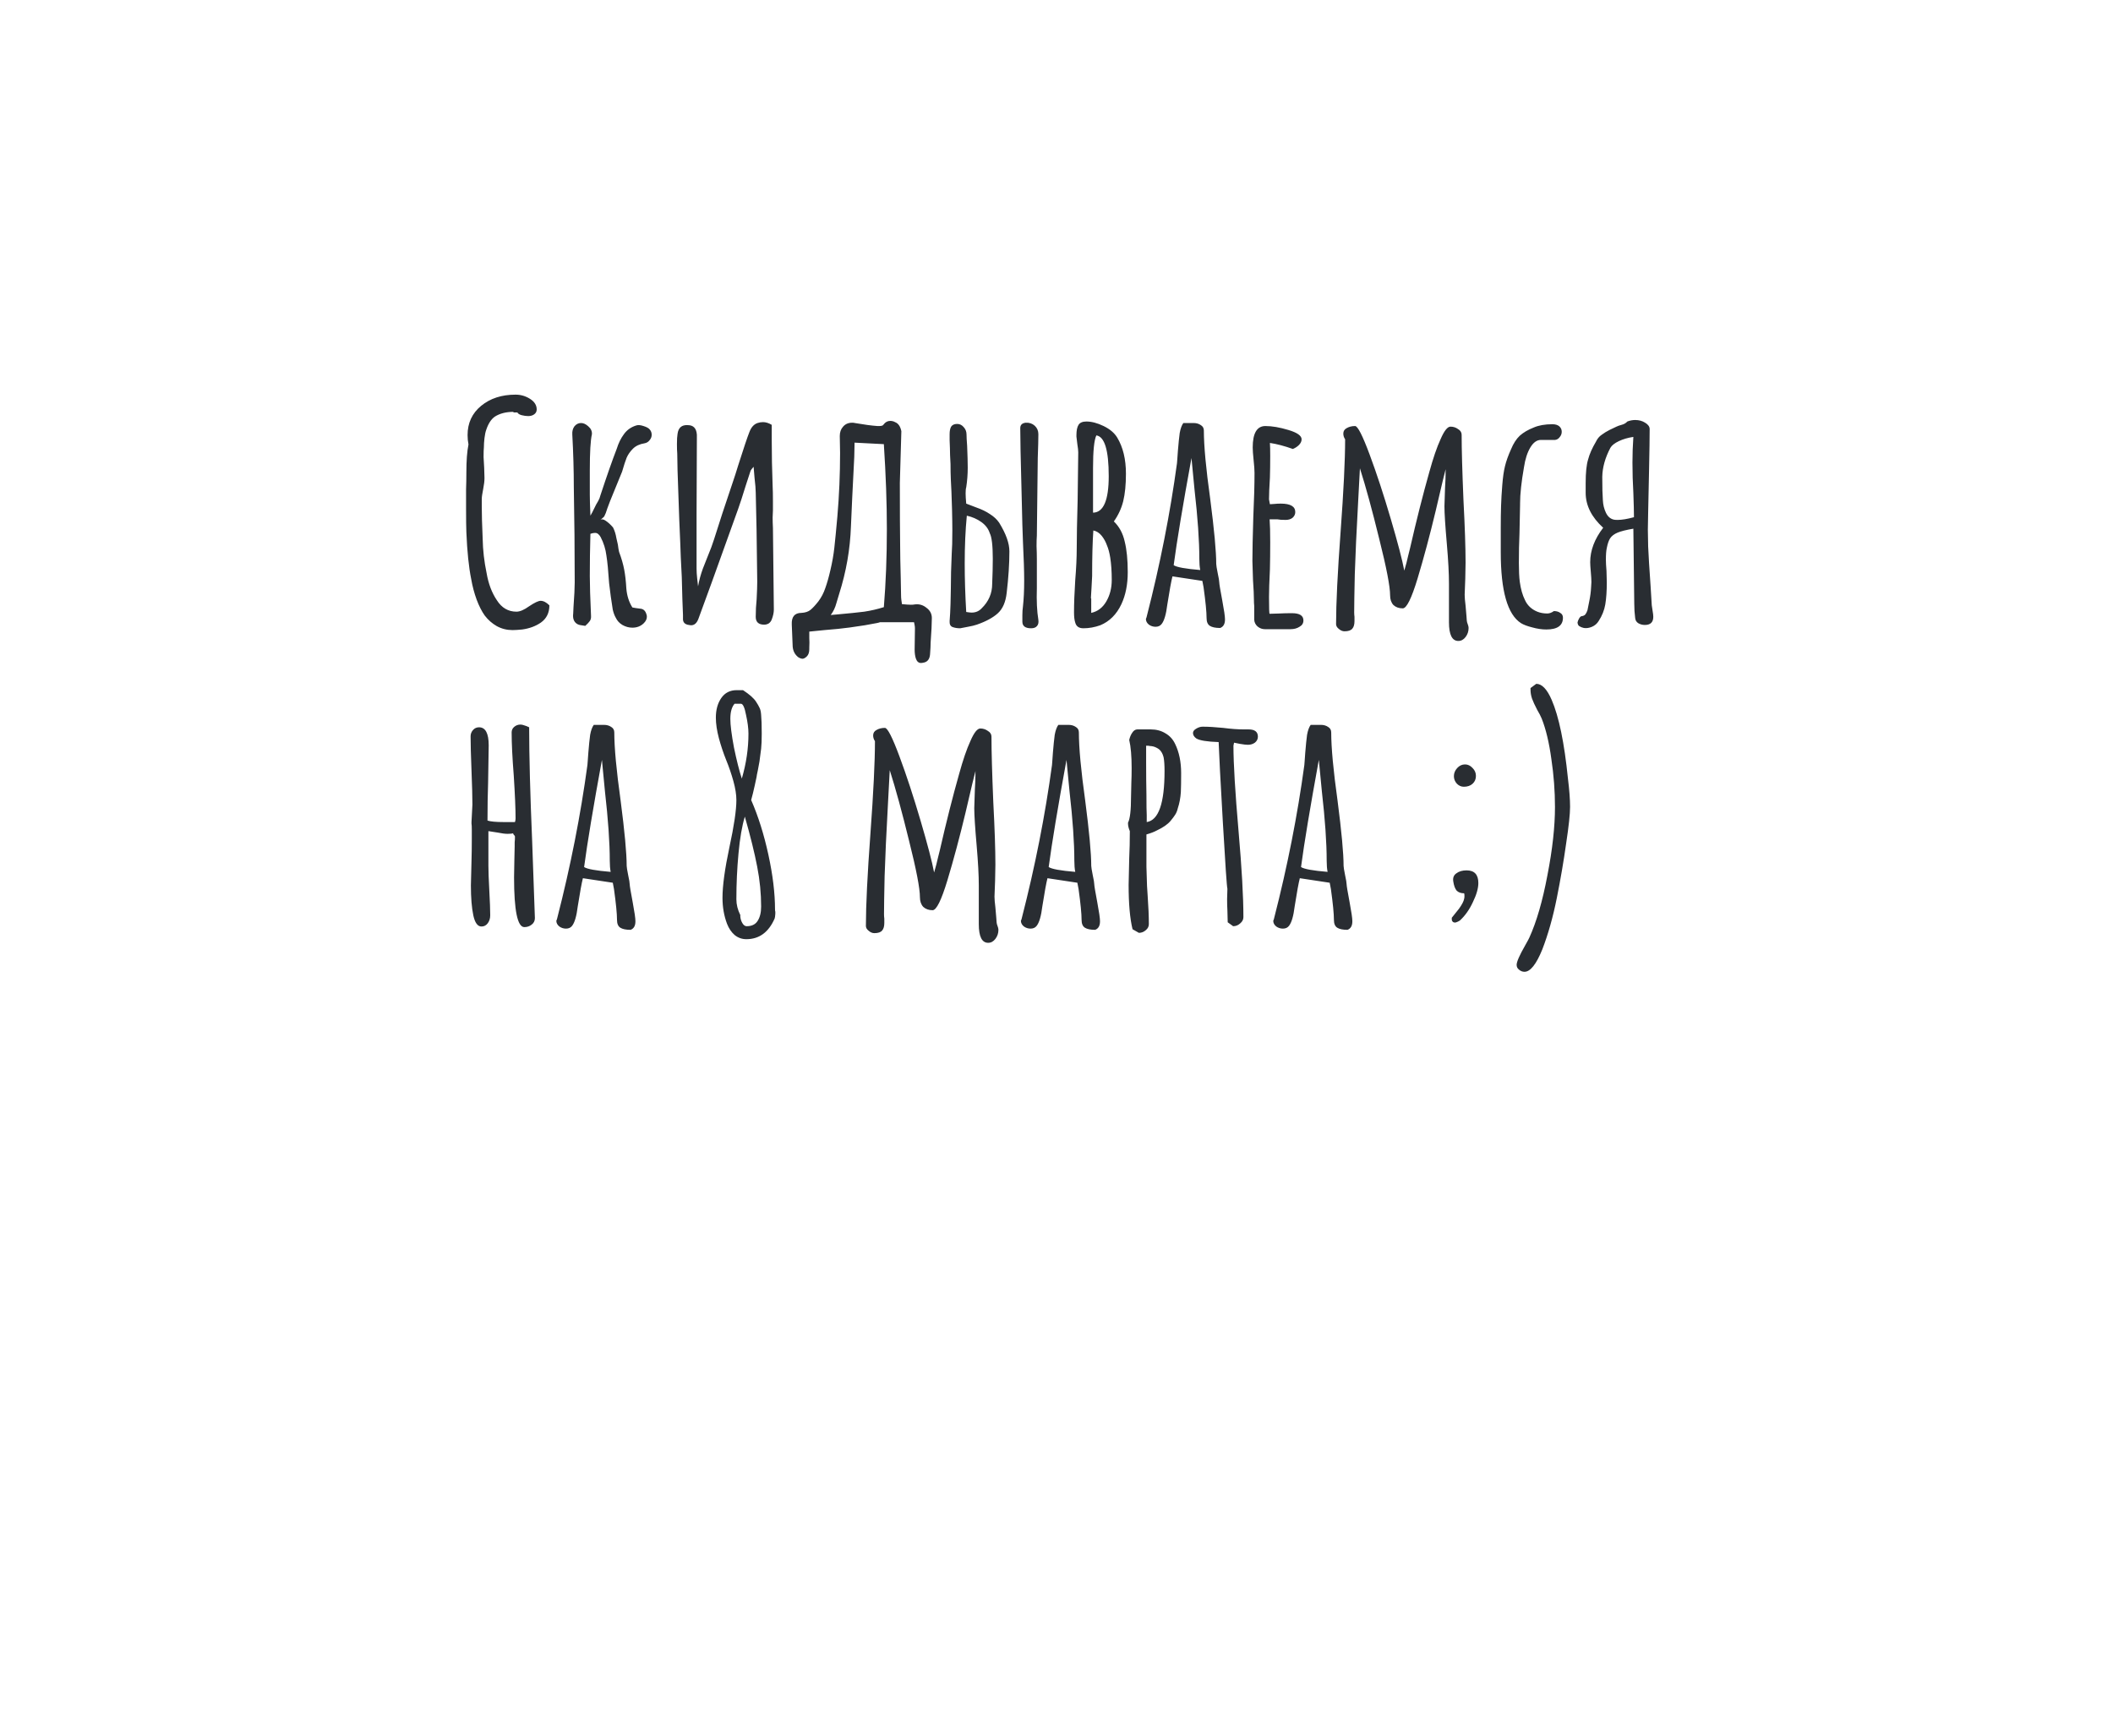 <svg width="196" height="161" viewBox="0 0 196 161" fill="none" xmlns="http://www.w3.org/2000/svg">
<g filter="url(#filter0_d_0_2685)">
<path d="M50.57 16.128L116.703 8.285C133.229 7.104 158.033 9.068 169.835 24.384C182.822 42.049 173.375 89.165 159.203 102.118C155.003 105.95 148.613 108.231 141.231 109.549C140.914 116.211 142.264 124.728 150.031 129C150.031 129 124.608 128.148 114.954 111.17C104.432 111.033 94.338 110.36 87.162 110.36C63.543 110.36 32.832 107.997 23.398 80.909C13.951 56.17 24.583 23.189 50.556 16.128H50.57Z" fill="white"/>
</g>
<path d="M47.544 58.448C47.021 58.448 46.536 58.327 46.088 58.084C45.659 57.841 45.285 57.515 44.968 57.104C44.688 56.712 44.436 56.217 44.212 55.62C43.988 55.004 43.82 54.369 43.708 53.716C43.484 52.615 43.335 51.168 43.26 49.376C43.241 48.947 43.232 48.209 43.232 47.164L43.232 45.4C43.251 44.896 43.26 44.373 43.26 43.832C43.26 42.731 43.325 41.863 43.456 41.228C43.4 40.948 43.372 40.659 43.372 40.36C43.372 39.24 43.792 38.335 44.632 37.644C45.472 36.953 46.536 36.608 47.824 36.608C48.309 36.608 48.757 36.739 49.168 37C49.579 37.261 49.784 37.588 49.784 37.98C49.784 38.167 49.709 38.316 49.56 38.428C49.411 38.54 49.224 38.596 49 38.596C48.813 38.596 48.608 38.568 48.384 38.512C48.179 38.456 48.048 38.372 47.992 38.26H47.628V38.204C46.937 38.204 46.359 38.353 45.892 38.652C45.556 38.895 45.295 39.296 45.108 39.856C45.033 40.061 44.977 40.323 44.94 40.64C44.903 40.957 44.884 41.247 44.884 41.508C44.865 41.657 44.856 41.956 44.856 42.404L44.912 43.384L44.94 44.336C44.94 44.616 44.903 44.943 44.828 45.316C44.735 45.783 44.688 46.109 44.688 46.296V46.968C44.688 47.696 44.716 48.695 44.772 49.964C44.791 51.028 44.912 52.092 45.136 53.156C45.304 54.145 45.621 54.985 46.088 55.676C46.536 56.385 47.143 56.74 47.908 56.74C48.225 56.74 48.617 56.572 49.084 56.236C49.588 55.9 49.943 55.732 50.148 55.732C50.409 55.732 50.68 55.872 50.96 56.152C50.96 56.843 50.699 57.375 50.176 57.748C49.691 58.084 49.112 58.299 48.44 58.392C48.067 58.429 47.768 58.448 47.544 58.448ZM54.29 58.056C54.215 58.037 54.094 58.019 53.926 58C53.758 57.981 53.618 57.935 53.506 57.86C53.226 57.673 53.114 57.356 53.17 56.908L53.198 56.292C53.272 55.284 53.31 54.528 53.31 54.024C53.31 51.093 53.282 48.144 53.226 45.176C53.226 43.645 53.179 42.021 53.086 40.304C53.067 40.005 53.132 39.753 53.282 39.548C53.45 39.343 53.655 39.24 53.898 39.24C54.122 39.24 54.346 39.343 54.57 39.548C54.812 39.753 54.924 39.996 54.906 40.276C54.775 40.836 54.71 41.956 54.71 43.636L54.71 45.876C54.71 46.287 54.728 46.94 54.766 47.836C54.822 47.761 54.999 47.416 55.298 46.8C55.335 46.725 55.4 46.613 55.494 46.464C55.587 46.296 55.652 46.128 55.69 45.96C56.306 44.093 56.81 42.656 57.202 41.648C57.37 41.107 57.594 40.649 57.874 40.276C58.154 39.884 58.536 39.613 59.022 39.464C59.19 39.408 59.414 39.427 59.694 39.52C59.992 39.613 60.188 39.725 60.282 39.856C60.394 39.987 60.45 40.145 60.45 40.332C60.45 40.519 60.384 40.687 60.254 40.836C60.142 40.985 59.992 41.079 59.806 41.116C59.339 41.191 58.975 41.359 58.714 41.62C58.452 41.881 58.256 42.161 58.126 42.46C58.014 42.74 57.874 43.169 57.706 43.748L56.586 46.492C56.53 46.623 56.446 46.847 56.334 47.164C56.24 47.481 56.147 47.724 56.054 47.892C56.016 47.948 55.96 48.004 55.886 48.06C55.811 48.116 55.746 48.172 55.69 48.228C55.82 48.135 55.988 48.163 56.194 48.312C56.418 48.461 56.642 48.667 56.866 48.928C57.015 49.227 57.118 49.553 57.174 49.908C57.248 50.263 57.295 50.468 57.314 50.524C57.351 50.823 57.388 51.047 57.426 51.196C57.65 51.793 57.808 52.344 57.902 52.848C57.995 53.333 58.06 53.912 58.098 54.584C58.154 55.256 58.34 55.844 58.658 56.348C58.751 56.367 58.854 56.385 58.966 56.404C59.096 56.423 59.236 56.441 59.386 56.46C59.684 56.479 59.88 56.665 59.974 57.02C59.992 57.057 60.002 57.123 60.002 57.216C60.002 57.421 59.908 57.617 59.722 57.804C59.442 58.084 59.087 58.224 58.658 58.224C58.34 58.224 58.032 58.14 57.734 57.972C57.454 57.804 57.248 57.58 57.118 57.3C57.006 57.113 56.912 56.861 56.838 56.544C56.707 55.741 56.595 54.929 56.502 54.108C56.427 52.969 56.343 52.111 56.25 51.532C56.175 50.935 55.998 50.365 55.718 49.824C55.643 49.693 55.568 49.6 55.494 49.544C55.419 49.469 55.316 49.432 55.186 49.432C55.074 49.432 54.934 49.46 54.766 49.516C54.728 50.86 54.71 52.167 54.71 53.436C54.71 54.239 54.747 55.461 54.822 57.104C54.84 57.309 54.803 57.477 54.71 57.608C54.635 57.72 54.495 57.869 54.29 58.056ZM63.745 57.944C63.502 57.869 63.371 57.711 63.353 57.468V57.048C63.315 56.264 63.278 55.088 63.241 53.52C63.166 52.157 63.119 51.112 63.101 50.384C63.045 49.245 62.979 47.537 62.905 45.26C62.886 44.868 62.867 44.327 62.849 43.636C62.83 42.945 62.821 42.423 62.821 42.068C62.802 41.863 62.793 41.573 62.793 41.2C62.793 40.771 62.811 40.453 62.849 40.248C62.923 39.669 63.241 39.399 63.801 39.436C64.323 39.436 64.603 39.735 64.641 40.332V40.668L64.613 47.724V51.056L64.613 52.736C64.613 52.997 64.631 53.305 64.669 53.66C64.706 53.996 64.734 54.239 64.753 54.388C64.846 53.847 64.995 53.296 65.201 52.736C65.425 52.157 65.565 51.803 65.621 51.672C65.901 51 66.106 50.449 66.237 50.02C66.685 48.583 67.263 46.819 67.973 44.728C68.122 44.299 68.29 43.776 68.477 43.16C68.981 41.573 69.326 40.547 69.513 40.08C69.681 39.632 69.933 39.352 70.269 39.24C70.437 39.184 70.605 39.156 70.773 39.156C71.034 39.156 71.305 39.24 71.585 39.408V40.752C71.585 42.152 71.613 43.599 71.669 45.092C71.687 45.409 71.697 45.885 71.697 46.52L71.697 47.332C71.697 47.5 71.687 47.724 71.669 48.004C71.669 48.284 71.678 48.611 71.697 48.984L71.781 56.544C71.781 56.824 71.715 57.132 71.585 57.468C71.529 57.617 71.435 57.739 71.305 57.832C71.174 57.907 71.034 57.944 70.885 57.944C70.362 57.944 70.101 57.701 70.101 57.216C70.101 56.656 70.129 56.115 70.185 55.592C70.222 54.883 70.241 54.341 70.241 53.968C70.203 50.272 70.157 47.509 70.101 45.68C70.101 45.4 70.063 44.943 69.989 44.308L69.905 43.3C69.737 43.487 69.643 43.608 69.625 43.664L69.177 45.036C68.878 46.007 68.645 46.725 68.477 47.192L66.041 53.968L64.781 57.412C64.631 57.804 64.407 58 64.109 58C64.053 58 63.931 57.981 63.745 57.944ZM85.765 61.444C85.616 61.481 85.504 61.5 85.429 61.5C85.205 61.5 85.047 61.36 84.953 61.08C84.879 60.856 84.841 60.576 84.841 60.24L84.869 58.308C84.869 58.196 84.86 58.093 84.841 58C84.823 57.907 84.804 57.813 84.785 57.72L81.565 57.72C81.752 57.72 81.304 57.813 80.221 58C79.157 58.168 78.327 58.28 77.729 58.336L76.469 58.448L75.069 58.588C75.069 58.756 75.069 58.961 75.069 59.204C75.088 59.447 75.088 59.736 75.069 60.072V60.212C75.069 60.511 74.995 60.735 74.845 60.884C74.696 61.033 74.556 61.108 74.425 61.108C74.351 61.108 74.239 61.071 74.089 60.996C73.753 60.753 73.567 60.417 73.529 59.988L73.445 57.944C73.408 57.216 73.707 56.852 74.341 56.852C74.696 56.833 74.976 56.74 75.181 56.572C75.387 56.404 75.629 56.143 75.909 55.788C76.189 55.415 76.404 55.004 76.553 54.556C76.721 54.089 76.88 53.529 77.029 52.876C77.197 52.167 77.319 51.476 77.393 50.804C77.468 50.132 77.561 49.171 77.673 47.92C77.841 45.96 77.925 43.991 77.925 42.012L77.897 40.444C77.897 40.089 78 39.8 78.205 39.576C78.411 39.333 78.691 39.212 79.045 39.212C79.157 39.212 79.241 39.221 79.297 39.24C80.156 39.389 80.856 39.483 81.397 39.52H81.537C81.78 39.52 81.92 39.473 81.957 39.38C82.125 39.156 82.331 39.044 82.573 39.044C82.741 39.044 82.891 39.081 83.021 39.156C83.32 39.268 83.516 39.548 83.609 39.996L83.469 44.784C83.469 47.379 83.479 49.32 83.497 50.608C83.497 51.28 83.516 52.307 83.553 53.688L83.581 55.228C83.581 55.377 83.591 55.517 83.609 55.648C83.628 55.779 83.647 55.909 83.665 56.04C84.039 56.077 84.319 56.096 84.505 56.096C84.655 56.096 84.767 56.087 84.841 56.068C85.252 56.012 85.616 56.115 85.933 56.376C86.269 56.619 86.437 56.936 86.437 57.328C86.437 57.832 86.4 58.588 86.325 59.596C86.325 59.857 86.307 60.231 86.269 60.716C86.232 61.108 86.064 61.351 85.765 61.444ZM77.701 56.992C78.747 56.899 79.568 56.815 80.165 56.74C80.781 56.647 81.388 56.507 81.985 56.32C82.172 54.061 82.265 51.644 82.265 49.068C82.265 46.679 82.172 44.056 81.985 41.2C81.5 41.181 80.595 41.135 79.269 41.06L79.241 42.376C79.092 45.251 78.989 47.397 78.933 48.816C78.859 50.944 78.495 53.035 77.841 55.088C77.804 55.2 77.72 55.48 77.589 55.928C77.477 56.357 77.3 56.731 77.057 57.048L77.701 56.992ZM95.646 58.28C95.104 58.28 94.834 58.075 94.834 57.664C94.834 57.571 94.834 57.375 94.834 57.076C94.834 56.777 94.852 56.497 94.89 56.236C94.964 55.564 95.002 54.771 95.002 53.856C95.002 52.979 94.964 51.793 94.89 50.3C94.852 49.46 94.815 48.163 94.778 46.408L94.694 42.992L94.666 41.816L94.638 39.716C94.638 39.417 94.806 39.249 95.142 39.212C95.478 39.193 95.758 39.287 95.982 39.492C96.206 39.697 96.318 39.959 96.318 40.276C96.318 40.743 96.299 41.48 96.262 42.488L96.178 49.684C96.159 49.927 96.15 50.253 96.15 50.664C96.168 51.075 96.178 51.476 96.178 51.868V53.548L96.178 54.556C96.14 55.732 96.187 56.712 96.318 57.496C96.355 57.757 96.308 57.953 96.178 58.084C96.066 58.215 95.888 58.28 95.646 58.28ZM89.066 58.28C88.804 58.28 88.571 58.243 88.366 58.168C88.16 58.093 88.067 57.907 88.086 57.608C88.123 57.179 88.151 56.647 88.17 56.012C88.188 55.377 88.198 54.939 88.198 54.696C88.198 53.632 88.226 52.512 88.282 51.336C88.319 50.888 88.338 50.179 88.338 49.208C88.338 48.667 88.328 48.023 88.31 47.276C88.291 46.529 88.272 45.969 88.254 45.596C88.235 45.279 88.216 44.905 88.198 44.476C88.179 44.047 88.17 43.571 88.17 43.048C88.132 42.413 88.114 41.919 88.114 41.564L88.086 40.836C88.086 40.743 88.086 40.556 88.086 40.276C88.086 39.977 88.132 39.744 88.226 39.576C88.338 39.408 88.524 39.324 88.786 39.324C89.028 39.324 89.234 39.427 89.402 39.632C89.57 39.819 89.654 40.043 89.654 40.304C89.654 40.509 89.672 40.855 89.71 41.34C89.747 42.199 89.766 42.88 89.766 43.384C89.766 44 89.719 44.607 89.626 45.204C89.588 45.316 89.57 45.503 89.57 45.764C89.57 45.988 89.588 46.305 89.626 46.716C89.775 46.772 90.092 46.893 90.578 47.08C91.063 47.248 91.483 47.453 91.838 47.696C92.192 47.92 92.472 48.181 92.678 48.48C93.312 49.507 93.63 50.393 93.63 51.14C93.63 52.297 93.546 53.585 93.378 55.004C93.284 55.844 93.014 56.469 92.566 56.88C92.118 57.291 91.464 57.645 90.606 57.944C90.382 58.019 90.111 58.084 89.794 58.14C89.476 58.196 89.234 58.243 89.066 58.28ZM89.626 56.768C89.85 56.805 90.018 56.824 90.13 56.824C90.503 56.824 90.811 56.693 91.054 56.432C91.707 55.797 92.034 55.041 92.034 54.164C92.071 53.305 92.09 52.531 92.09 51.84C92.09 50.608 91.996 49.815 91.81 49.46C91.679 49.049 91.418 48.704 91.026 48.424C90.634 48.144 90.186 47.948 89.682 47.836C89.551 49.161 89.486 50.645 89.486 52.288C89.486 53.688 89.532 55.181 89.626 56.768ZM100.493 58.28C100.082 58.28 99.83 58.103 99.737 57.748C99.662 57.524 99.625 57.207 99.625 56.796C99.625 55.993 99.662 55.004 99.737 53.828C99.83 52.708 99.877 51.709 99.877 50.832C99.877 49.843 99.905 48.359 99.961 46.38L100.017 41.956C100.017 41.788 99.989 41.536 99.933 41.2L99.849 40.5V40.36C99.849 39.931 99.914 39.613 100.045 39.408C100.175 39.203 100.418 39.1 100.773 39.1C101.258 39.1 101.79 39.24 102.369 39.52C102.947 39.8 103.367 40.155 103.629 40.584C104.17 41.48 104.441 42.6 104.441 43.944C104.441 44.952 104.357 45.801 104.189 46.492C104.021 47.164 103.731 47.789 103.321 48.368C103.825 48.853 104.161 49.479 104.329 50.244C104.515 50.991 104.609 51.933 104.609 53.072C104.609 54.211 104.413 55.2 104.021 56.04C103.573 56.992 102.919 57.645 102.061 58C101.538 58.187 101.015 58.28 100.493 58.28ZM101.389 47.556C102.359 47.537 102.845 46.408 102.845 44.168C102.845 41.76 102.462 40.5 101.697 40.388C101.491 40.817 101.389 41.825 101.389 43.412L101.389 47.556ZM101.221 56.852C101.818 56.721 102.285 56.367 102.621 55.788C102.957 55.209 103.125 54.547 103.125 53.8C103.125 53.016 103.078 52.325 102.985 51.728C102.91 51.261 102.807 50.879 102.677 50.58C102.565 50.263 102.406 49.973 102.201 49.712C101.977 49.432 101.715 49.264 101.417 49.208C101.342 50.272 101.305 51.681 101.305 53.436C101.305 53.548 101.286 53.903 101.249 54.5L101.193 55.452C101.193 55.489 101.202 55.517 101.221 55.536V55.592V56.852ZM113.181 58.252C112.752 58.252 112.434 58.187 112.229 58.056C112.024 57.925 111.921 57.683 111.921 57.328C111.921 56.768 111.828 55.816 111.641 54.472L111.529 53.884L108.757 53.464C108.645 53.893 108.486 54.761 108.281 56.068C108.169 56.983 107.992 57.589 107.749 57.888C107.618 58.056 107.432 58.14 107.189 58.14C106.965 58.14 106.76 58.075 106.573 57.944C106.386 57.795 106.293 57.617 106.293 57.412L106.349 57.272L106.377 57.16C107.609 52.363 108.542 47.631 109.177 42.964C109.177 42.889 109.186 42.768 109.205 42.6C109.224 42.413 109.242 42.152 109.261 41.816C109.317 41.125 109.373 40.575 109.429 40.164C109.504 39.753 109.616 39.445 109.765 39.24H110.717C110.978 39.24 111.202 39.305 111.389 39.436C111.576 39.548 111.669 39.716 111.669 39.94C111.669 41.359 111.865 43.468 112.257 46.268C112.63 49.143 112.817 51.159 112.817 52.316C112.817 52.428 112.864 52.717 112.957 53.184C113.05 53.613 113.097 53.893 113.097 54.024C113.097 54.155 113.19 54.715 113.377 55.704C113.545 56.6 113.629 57.179 113.629 57.44V57.468C113.629 57.879 113.48 58.14 113.181 58.252ZM111.333 52.876C111.277 52.596 111.249 52.251 111.249 51.84C111.249 50.16 111.1 48.013 110.801 45.4L110.521 42.488C109.718 46.875 109.168 50.188 108.869 52.428C109.149 52.615 109.97 52.764 111.333 52.876ZM117.32 58.364C117.078 58.364 116.854 58.28 116.648 58.112C116.462 57.944 116.359 57.739 116.34 57.496V56.768V56.208C116.322 56.04 116.312 55.844 116.312 55.62C116.312 55.228 116.284 54.631 116.228 53.828L116.172 52.036C116.172 51.121 116.2 49.759 116.256 47.948C116.331 46.324 116.368 44.961 116.368 43.86C116.368 43.599 116.34 43.207 116.284 42.684C116.228 42.143 116.2 41.751 116.2 41.508C116.2 40.183 116.592 39.52 117.376 39.52C117.992 39.52 118.702 39.641 119.504 39.884C120.326 40.127 120.736 40.416 120.736 40.752C120.736 40.939 120.652 41.116 120.484 41.284C120.335 41.433 120.148 41.555 119.924 41.648C119.14 41.368 118.431 41.181 117.796 41.088C117.815 41.368 117.824 41.769 117.824 42.292C117.824 43.039 117.815 43.711 117.796 44.308C117.74 45.204 117.712 45.876 117.712 46.324L117.796 46.772L118.244 46.744C118.394 46.725 118.58 46.716 118.804 46.716C119.7 46.716 120.148 46.977 120.148 47.5C120.148 47.705 120.064 47.883 119.896 48.032C119.728 48.163 119.514 48.228 119.252 48.228C118.916 48.228 118.655 48.209 118.468 48.172H117.768C117.806 48.657 117.824 49.367 117.824 50.3C117.824 51.233 117.815 52.073 117.796 52.82C117.74 53.959 117.712 54.808 117.712 55.368C117.712 56.413 117.731 56.936 117.768 56.936L118.692 56.908C119.01 56.889 119.392 56.88 119.84 56.88C120.55 56.88 120.904 57.104 120.904 57.552C120.904 57.813 120.783 58.009 120.54 58.14C120.316 58.289 120.036 58.364 119.7 58.364L117.32 58.364ZM135.273 59.456C134.695 59.456 134.405 58.877 134.405 57.72V55.928V54.136C134.405 53.203 134.34 51.98 134.209 50.468C134.06 48.769 133.985 47.603 133.985 46.968L134.041 45.232C134.079 44.728 134.097 44.159 134.097 43.524C134.023 43.767 133.715 45.055 133.173 47.388C132.632 49.647 132.072 51.737 131.493 53.66C130.933 55.508 130.476 56.432 130.121 56.432C129.767 56.432 129.477 56.329 129.253 56.124C129.048 55.9 128.945 55.601 128.945 55.228C128.945 54.407 128.609 52.661 127.937 49.992C127.284 47.323 126.687 45.139 126.145 43.44L125.977 46.604C125.828 49.273 125.725 51.495 125.669 53.268C125.632 54.985 125.613 56.161 125.613 56.796C125.613 56.945 125.623 57.085 125.641 57.216V57.608C125.641 57.925 125.576 58.159 125.445 58.308C125.315 58.476 125.072 58.56 124.717 58.56C124.531 58.56 124.353 58.485 124.185 58.336C124.017 58.205 123.933 58.056 123.933 57.888C123.933 55.984 124.073 53.128 124.353 49.32C124.633 45.512 124.773 42.656 124.773 40.752C124.661 40.584 124.605 40.407 124.605 40.22C124.605 39.996 124.708 39.828 124.913 39.716C125.137 39.585 125.399 39.52 125.697 39.52C125.94 39.52 126.388 40.397 127.041 42.152C127.695 43.907 128.348 45.895 129.001 48.116C129.655 50.337 130.075 51.943 130.261 52.932C130.411 52.428 130.532 51.961 130.625 51.532L130.793 50.86C131.391 48.247 131.988 45.885 132.585 43.776C132.94 42.488 133.285 41.48 133.621 40.752C133.957 39.968 134.265 39.576 134.545 39.576C134.807 39.576 135.04 39.651 135.245 39.8C135.469 39.931 135.581 40.108 135.581 40.332C135.581 41.676 135.637 43.692 135.749 46.38C135.88 48.881 135.945 50.823 135.945 52.204L135.917 53.688L135.861 55.172C135.861 55.396 135.889 55.732 135.945 56.18L136.029 57.16C136.048 57.328 136.057 57.459 136.057 57.552C136.076 57.645 136.085 57.701 136.085 57.72C136.179 57.963 136.225 58.14 136.225 58.252C136.225 58.569 136.132 58.849 135.945 59.092C135.759 59.335 135.535 59.456 135.273 59.456ZM143.437 58.392C143.026 58.392 142.587 58.327 142.121 58.196C141.673 58.084 141.327 57.953 141.085 57.804C139.834 57.001 139.209 54.808 139.209 51.224V50.468V49.6V48.928C139.209 48.181 139.218 47.519 139.237 46.94C139.255 46.343 139.293 45.699 139.349 45.008C139.405 44.28 139.489 43.692 139.601 43.244C139.713 42.777 139.899 42.255 140.161 41.676C140.385 41.135 140.655 40.715 140.973 40.416C141.309 40.117 141.738 39.865 142.261 39.66C142.727 39.455 143.306 39.352 143.997 39.352C144.277 39.352 144.491 39.417 144.641 39.548C144.79 39.679 144.865 39.847 144.865 40.052C144.865 40.239 144.799 40.407 144.669 40.556C144.557 40.705 144.417 40.789 144.249 40.808H142.933C142.559 40.808 142.233 41.041 141.953 41.508C141.673 41.975 141.477 42.581 141.365 43.328C141.122 44.709 141.001 45.829 141.001 46.688V46.828L140.945 49.516C140.907 50.319 140.889 51.224 140.889 52.232C140.889 52.941 140.917 53.52 140.973 53.968C141.066 54.64 141.225 55.2 141.449 55.648C141.673 56.152 142.055 56.516 142.597 56.74C142.877 56.852 143.185 56.908 143.521 56.908C143.726 56.908 143.931 56.833 144.137 56.684C144.379 56.684 144.575 56.74 144.725 56.852C144.893 56.945 144.977 57.095 144.977 57.3C144.977 58.028 144.463 58.392 143.437 58.392ZM146.917 58.252C146.749 58.215 146.609 58.159 146.497 58.084C146.404 58.028 146.348 57.916 146.329 57.748C146.348 57.636 146.394 57.515 146.469 57.384C146.544 57.253 146.618 57.179 146.693 57.16C146.861 57.141 146.982 57.085 147.057 56.992C147.132 56.899 147.197 56.768 147.253 56.6C147.272 56.488 147.328 56.208 147.421 55.76C147.514 55.312 147.57 54.883 147.589 54.472L147.617 53.996C147.617 53.772 147.598 53.455 147.561 53.044C147.524 52.633 147.505 52.335 147.505 52.148C147.505 51.065 147.906 50.001 148.709 48.956C147.626 47.967 147.085 46.884 147.085 45.708V44.812C147.085 43.841 147.16 43.113 147.309 42.628C147.44 42.124 147.682 41.573 148.037 40.976C148.168 40.696 148.345 40.481 148.569 40.332C148.793 40.164 149.036 40.015 149.297 39.884C149.577 39.753 149.792 39.651 149.941 39.576C150.053 39.52 150.212 39.464 150.417 39.408C150.641 39.352 150.818 39.249 150.949 39.1C151.192 39.007 151.434 38.96 151.677 38.96C152.032 38.96 152.34 39.044 152.601 39.212C152.881 39.38 153.021 39.576 153.021 39.8C153.021 40.603 153.002 41.863 152.965 43.58L152.881 47.556L152.853 49.124L152.881 50.692C152.918 51.551 152.993 52.764 153.105 54.332L153.217 56.152C153.236 56.32 153.264 56.507 153.301 56.712C153.338 56.917 153.357 57.085 153.357 57.216C153.357 57.72 153.096 57.972 152.573 57.972C152.349 57.972 152.144 57.916 151.957 57.804C151.789 57.692 151.696 57.533 151.677 57.328C151.621 56.899 151.593 56.46 151.593 56.012L151.509 49.04C150.856 49.152 150.37 49.273 150.053 49.404C149.736 49.535 149.502 49.712 149.353 49.936C149.222 50.141 149.12 50.44 149.045 50.832C148.989 51.075 148.961 51.439 148.961 51.924C148.961 52.167 148.98 52.512 149.017 52.96L149.045 54.024C149.045 54.827 148.998 55.508 148.905 56.068C148.812 56.609 148.606 57.123 148.289 57.608C148.14 57.851 147.934 58.028 147.673 58.14C147.412 58.252 147.16 58.289 146.917 58.252ZM149.689 48.2C149.764 48.219 149.885 48.228 150.053 48.228C150.445 48.228 150.949 48.144 151.565 47.976C151.565 47.491 151.546 46.744 151.509 45.736C151.453 44.784 151.425 43.841 151.425 42.908C151.425 42.124 151.453 41.331 151.509 40.528C151.005 40.603 150.557 40.733 150.165 40.92C149.773 41.107 149.512 41.312 149.381 41.536C148.896 42.451 148.644 43.347 148.625 44.224C148.625 45.213 148.644 45.941 148.681 46.408C148.7 46.819 148.793 47.201 148.961 47.556C149.129 47.911 149.372 48.125 149.689 48.2ZM48.636 86C48.001 86 47.684 84.46 47.684 81.38L47.712 79.784L47.74 78.496V78.412V78.132C47.759 77.983 47.768 77.805 47.768 77.6C47.768 77.563 47.74 77.516 47.684 77.46C47.628 77.404 47.6 77.357 47.6 77.32V77.292C47.507 77.329 47.339 77.348 47.096 77.348C46.853 77.348 46.555 77.311 46.2 77.236C46.088 77.217 45.789 77.171 45.304 77.096L45.304 80.316C45.304 80.801 45.332 81.567 45.388 82.612C45.444 83.639 45.472 84.404 45.472 84.908C45.472 85.188 45.397 85.431 45.248 85.636C45.099 85.841 44.903 85.944 44.66 85.944C44.305 85.944 44.053 85.599 43.904 84.908C43.755 84.199 43.68 83.275 43.68 82.136L43.736 79.868C43.755 79.233 43.764 78.561 43.764 77.852V77.376L43.764 76.984C43.764 76.685 43.755 76.489 43.736 76.396V76.256L43.82 74.632C43.82 73.923 43.792 72.868 43.736 71.468C43.68 70.068 43.652 69.013 43.652 68.304C43.652 68.08 43.727 67.884 43.876 67.716C44.025 67.548 44.212 67.464 44.436 67.464C45.033 67.464 45.332 68.024 45.332 69.144L45.276 72.616C45.239 73.661 45.22 74.828 45.22 76.116C45.5 76.209 46.004 76.256 46.732 76.256L47.768 76.256C47.805 76.144 47.824 76.032 47.824 75.92C47.824 75.024 47.768 73.699 47.656 71.944C47.525 70.301 47.46 68.967 47.46 67.94C47.46 67.735 47.535 67.567 47.684 67.436C47.852 67.287 48.048 67.212 48.272 67.212C48.403 67.212 48.589 67.259 48.832 67.352L49.084 67.464C49.084 70.115 49.177 73.652 49.364 78.076L49.616 85.16C49.616 85.421 49.513 85.627 49.308 85.776C49.121 85.925 48.897 86 48.636 86ZM58.493 86.252C58.064 86.252 57.747 86.187 57.541 86.056C57.336 85.925 57.233 85.683 57.233 85.328C57.233 84.768 57.14 83.816 56.953 82.472L56.842 81.884L54.069 81.464C53.958 81.893 53.799 82.761 53.593 84.068C53.481 84.983 53.304 85.589 53.062 85.888C52.931 86.056 52.744 86.14 52.502 86.14C52.278 86.14 52.072 86.075 51.886 85.944C51.699 85.795 51.605 85.617 51.605 85.412L51.661 85.272L51.69 85.16C52.922 80.363 53.855 75.631 54.489 70.964C54.489 70.889 54.499 70.768 54.517 70.6C54.536 70.413 54.555 70.152 54.574 69.816C54.63 69.125 54.685 68.575 54.742 68.164C54.816 67.753 54.928 67.445 55.078 67.24L56.029 67.24C56.291 67.24 56.515 67.305 56.702 67.436C56.888 67.548 56.981 67.716 56.981 67.94C56.981 69.359 57.178 71.468 57.569 74.268C57.943 77.143 58.13 79.159 58.13 80.316C58.13 80.428 58.176 80.717 58.27 81.184C58.363 81.613 58.41 81.893 58.41 82.024C58.41 82.155 58.503 82.715 58.69 83.704C58.858 84.6 58.941 85.179 58.941 85.44V85.468C58.941 85.879 58.792 86.14 58.493 86.252ZM56.645 80.876C56.59 80.596 56.562 80.251 56.562 79.84C56.562 78.16 56.412 76.013 56.114 73.4L55.834 70.488C55.031 74.875 54.48 78.188 54.181 80.428C54.462 80.615 55.283 80.764 56.645 80.876ZM69.23 87.12C68.819 87.12 68.455 86.989 68.138 86.728C67.839 86.467 67.606 86.121 67.438 85.692C67.158 84.945 67.018 84.143 67.018 83.284C67.018 82.164 67.233 80.596 67.662 78.58C68.091 76.601 68.306 75.145 68.306 74.212C68.306 73.708 68.213 73.12 68.026 72.448C67.839 71.776 67.615 71.123 67.354 70.488C67.093 69.835 66.869 69.163 66.682 68.472C66.495 67.763 66.402 67.128 66.402 66.568C66.402 65.84 66.57 65.233 66.906 64.748C67.242 64.263 67.718 64.02 68.334 64.02H68.922C69.519 64.412 69.921 64.767 70.126 65.084C70.275 65.308 70.387 65.504 70.462 65.672C70.537 65.821 70.583 66.036 70.602 66.316C70.639 66.689 70.658 67.268 70.658 68.052C70.658 68.649 70.639 69.116 70.602 69.452L70.518 70.096C70.499 70.357 70.425 70.815 70.294 71.468C70.219 71.804 70.182 72 70.182 72.056C70.163 72.149 70.107 72.411 70.014 72.84L69.846 73.568L69.678 74.212C70.331 75.705 70.863 77.395 71.274 79.28C71.685 81.165 71.89 82.864 71.89 84.376C71.89 84.451 71.899 84.516 71.918 84.572V84.768L71.89 85.048L71.862 85.16V85.188C71.302 86.476 70.425 87.12 69.23 87.12ZM68.81 72.224C69.221 70.824 69.426 69.433 69.426 68.052C69.426 67.567 69.351 66.988 69.202 66.316C69.071 65.625 68.913 65.28 68.726 65.28H68.138C67.877 65.579 67.746 66.045 67.746 66.68C67.746 67.259 67.858 68.145 68.082 69.34C68.325 70.516 68.567 71.477 68.81 72.224ZM69.258 85.916C69.725 85.916 70.061 85.757 70.266 85.44C70.49 85.104 70.602 84.656 70.602 84.096C70.602 82.883 70.481 81.651 70.238 80.4C69.995 79.131 69.613 77.581 69.09 75.752C68.829 76.611 68.633 77.749 68.502 79.168C68.371 80.568 68.306 81.977 68.306 83.396V83.424C68.306 83.909 68.427 84.395 68.67 84.88V85.02C68.689 85.244 68.754 85.449 68.866 85.636C68.978 85.823 69.109 85.916 69.258 85.916ZM91.66 87.456C91.081 87.456 90.792 86.877 90.792 85.72V83.928V82.136C90.792 81.203 90.727 79.98 90.596 78.468C90.447 76.769 90.372 75.603 90.372 74.968L90.428 73.232C90.465 72.728 90.484 72.159 90.484 71.524C90.409 71.767 90.101 73.055 89.56 75.388C89.019 77.647 88.459 79.737 87.88 81.66C87.32 83.508 86.863 84.432 86.508 84.432C86.153 84.432 85.864 84.329 85.64 84.124C85.435 83.9 85.332 83.601 85.332 83.228C85.332 82.407 84.996 80.661 84.324 77.992C83.671 75.323 83.073 73.139 82.532 71.44L82.364 74.604C82.215 77.273 82.112 79.495 82.056 81.268C82.019 82.985 82 84.161 82 84.796C82 84.945 82.009 85.085 82.028 85.216V85.608C82.028 85.925 81.963 86.159 81.832 86.308C81.701 86.476 81.459 86.56 81.104 86.56C80.917 86.56 80.74 86.485 80.572 86.336C80.404 86.205 80.32 86.056 80.32 85.888C80.32 83.984 80.46 81.128 80.74 77.32C81.02 73.512 81.16 70.656 81.16 68.752C81.048 68.584 80.992 68.407 80.992 68.22C80.992 67.996 81.095 67.828 81.3 67.716C81.524 67.585 81.785 67.52 82.084 67.52C82.327 67.52 82.775 68.397 83.428 70.152C84.081 71.907 84.735 73.895 85.388 76.116C86.041 78.337 86.461 79.943 86.648 80.932C86.797 80.428 86.919 79.961 87.012 79.532L87.18 78.86C87.777 76.247 88.375 73.885 88.972 71.776C89.327 70.488 89.672 69.48 90.008 68.752C90.344 67.968 90.652 67.576 90.932 67.576C91.193 67.576 91.427 67.651 91.632 67.8C91.856 67.931 91.968 68.108 91.968 68.332C91.968 69.676 92.024 71.692 92.136 74.38C92.267 76.881 92.332 78.823 92.332 80.204L92.304 81.688L92.248 83.172C92.248 83.396 92.276 83.732 92.332 84.18L92.416 85.16C92.435 85.328 92.444 85.459 92.444 85.552C92.463 85.645 92.472 85.701 92.472 85.72C92.565 85.963 92.612 86.14 92.612 86.252C92.612 86.569 92.519 86.849 92.332 87.092C92.145 87.335 91.921 87.456 91.66 87.456ZM101.587 86.252C101.158 86.252 100.841 86.187 100.635 86.056C100.43 85.925 100.327 85.683 100.327 85.328C100.327 84.768 100.234 83.816 100.047 82.472L99.935 81.884L97.163 81.464C97.051 81.893 96.893 82.761 96.687 84.068C96.575 84.983 96.398 85.589 96.155 85.888C96.025 86.056 95.838 86.14 95.595 86.14C95.371 86.14 95.166 86.075 94.979 85.944C94.793 85.795 94.699 85.617 94.699 85.412L94.755 85.272L94.783 85.16C96.015 80.363 96.949 75.631 97.583 70.964C97.583 70.889 97.593 70.768 97.611 70.6C97.63 70.413 97.649 70.152 97.667 69.816C97.723 69.125 97.779 68.575 97.835 68.164C97.91 67.753 98.022 67.445 98.171 67.24H99.123C99.385 67.24 99.609 67.305 99.795 67.436C99.982 67.548 100.075 67.716 100.075 67.94C100.075 69.359 100.271 71.468 100.663 74.268C101.037 77.143 101.223 79.159 101.223 80.316C101.223 80.428 101.27 80.717 101.363 81.184C101.457 81.613 101.503 81.893 101.503 82.024C101.503 82.155 101.597 82.715 101.783 83.704C101.951 84.6 102.035 85.179 102.035 85.44V85.468C102.035 85.879 101.886 86.14 101.587 86.252ZM99.739 80.876C99.683 80.596 99.655 80.251 99.655 79.84C99.655 78.16 99.506 76.013 99.207 73.4L98.927 70.488C98.125 74.875 97.574 78.188 97.275 80.428C97.555 80.615 98.377 80.764 99.739 80.876ZM105.054 86.196C104.812 85.207 104.69 83.835 104.69 82.08L104.746 79.588C104.784 78.841 104.802 78.011 104.802 77.096C104.69 76.835 104.634 76.601 104.634 76.396V76.312C104.821 75.957 104.914 75.155 104.914 73.904L104.942 72.616C104.961 72.205 104.97 71.748 104.97 71.244C104.97 70.143 104.896 69.275 104.746 68.64C104.802 68.379 104.896 68.155 105.026 67.968C105.157 67.763 105.316 67.66 105.502 67.66H106.734C107.257 67.66 107.714 67.781 108.106 68.024C108.498 68.248 108.797 68.575 109.002 69.004C109.376 69.769 109.562 70.675 109.562 71.72C109.562 72.467 109.553 73.055 109.534 73.484C109.497 74.025 109.404 74.52 109.254 74.968C109.198 75.211 109.114 75.416 109.002 75.584C108.909 75.733 108.769 75.92 108.582 76.144C108.321 76.461 107.892 76.76 107.294 77.04C107.052 77.171 106.734 77.292 106.342 77.404V80.4L106.398 82.192L106.454 83.06C106.529 84.105 106.566 84.992 106.566 85.72C106.566 85.944 106.473 86.131 106.286 86.28C106.1 86.448 105.885 86.532 105.642 86.532L105.054 86.196ZM106.37 76.256C107.472 76.088 108.022 74.511 108.022 71.524C108.022 70.983 107.994 70.563 107.938 70.264C107.882 70.04 107.808 69.863 107.714 69.732C107.621 69.583 107.481 69.461 107.294 69.368C107.089 69.256 106.865 69.2 106.622 69.2C106.622 69.181 106.52 69.172 106.314 69.172V70.768C106.314 71.869 106.324 72.849 106.342 73.708C106.342 74.679 106.352 75.313 106.37 75.612V76.2V76.256ZM113.881 85.552L113.853 84.46C113.835 84.143 113.825 83.788 113.825 83.396L113.853 82.444C113.797 82.239 113.657 80.195 113.433 76.312C113.209 72.429 113.079 69.937 113.041 68.836C111.959 68.799 111.268 68.687 110.969 68.5C110.764 68.351 110.661 68.183 110.661 67.996C110.661 67.847 110.755 67.716 110.941 67.604C111.147 67.473 111.352 67.408 111.557 67.408C112.08 67.408 112.715 67.445 113.461 67.52C114.171 67.613 114.805 67.66 115.365 67.66H115.589H115.813C116.392 67.66 116.681 67.884 116.681 68.332C116.681 68.556 116.588 68.743 116.401 68.892C116.215 69.023 116 69.088 115.757 69.088C115.589 69.088 115.347 69.06 115.029 69.004L114.469 68.892L114.441 69.032L114.413 69.172C114.413 70.833 114.572 73.484 114.889 77.124C115.188 80.54 115.337 83.191 115.337 85.076C115.337 85.3 115.235 85.496 115.029 85.664C114.843 85.832 114.628 85.916 114.385 85.916L113.881 85.552ZM124.994 86.252C124.564 86.252 124.247 86.187 124.042 86.056C123.836 85.925 123.734 85.683 123.734 85.328C123.734 84.768 123.64 83.816 123.454 82.472L123.342 81.884L120.57 81.464C120.458 81.893 120.299 82.761 120.094 84.068C119.982 84.983 119.804 85.589 119.562 85.888C119.431 86.056 119.244 86.14 119.002 86.14C118.778 86.14 118.572 86.075 118.386 85.944C118.199 85.795 118.106 85.617 118.106 85.412L118.162 85.272L118.19 85.16C119.422 80.363 120.355 75.631 120.99 70.964C120.99 70.889 120.999 70.768 121.018 70.6C121.036 70.413 121.055 70.152 121.074 69.816C121.13 69.125 121.186 68.575 121.242 68.164C121.316 67.753 121.428 67.445 121.578 67.24H122.53C122.791 67.24 123.015 67.305 123.202 67.436C123.388 67.548 123.482 67.716 123.482 67.94C123.482 69.359 123.678 71.468 124.07 74.268C124.443 77.143 124.63 79.159 124.63 80.316C124.63 80.428 124.676 80.717 124.77 81.184C124.863 81.613 124.91 81.893 124.91 82.024C124.91 82.155 125.003 82.715 125.19 83.704C125.358 84.6 125.442 85.179 125.442 85.44V85.468C125.442 85.879 125.292 86.14 124.994 86.252ZM123.146 80.876C123.09 80.596 123.062 80.251 123.062 79.84C123.062 78.16 122.912 76.013 122.614 73.4L122.334 70.488C121.531 74.875 120.98 78.188 120.682 80.428C120.962 80.615 121.783 80.764 123.146 80.876ZM135.786 72.98C135.543 72.98 135.329 72.887 135.142 72.7C134.955 72.495 134.862 72.261 134.862 72C134.862 71.72 134.965 71.468 135.17 71.244C135.375 71.02 135.618 70.908 135.898 70.908C136.159 70.908 136.393 71.02 136.598 71.244C136.803 71.449 136.906 71.692 136.906 71.972C136.906 72.271 136.803 72.513 136.598 72.7C136.393 72.887 136.122 72.98 135.786 72.98ZM134.974 85.58C134.881 85.58 134.806 85.552 134.75 85.496C134.694 85.44 134.666 85.375 134.666 85.3V85.132L135.338 84.292C135.618 83.9 135.777 83.592 135.814 83.368C135.833 83.312 135.842 83.228 135.842 83.116C135.842 83.004 135.833 82.92 135.814 82.864C135.515 82.864 135.282 82.78 135.114 82.612C134.965 82.425 134.862 82.145 134.806 81.772C134.75 81.436 134.843 81.184 135.086 81.016C135.329 80.829 135.646 80.736 136.038 80.736C136.766 80.736 137.13 81.128 137.13 81.912C137.13 82.397 136.962 82.985 136.626 83.676C136.309 84.367 135.907 84.936 135.422 85.384C135.31 85.459 135.198 85.515 135.086 85.552L134.974 85.58ZM141.41 90.144C141.223 90.144 141.055 90.079 140.906 89.948C140.757 89.836 140.682 89.687 140.682 89.5C140.682 89.22 140.943 88.623 141.466 87.708C141.709 87.279 141.839 87.036 141.858 86.98C142.53 85.505 143.09 83.573 143.538 81.184C144.005 78.795 144.238 76.685 144.238 74.856C144.238 73.381 144.126 71.897 143.902 70.404C143.697 68.892 143.398 67.641 143.006 66.652C142.913 66.428 142.773 66.157 142.586 65.84C142.362 65.411 142.203 65.065 142.11 64.804C142.017 64.524 141.97 64.253 141.97 63.992V63.824L142.502 63.432C143.025 63.432 143.501 63.927 143.93 64.916C144.602 66.465 145.106 68.901 145.442 72.224C145.573 73.288 145.638 74.156 145.638 74.828V74.856C145.638 75.509 145.517 76.639 145.274 78.244C145.05 79.849 144.761 81.539 144.406 83.312C144.051 85.085 143.603 86.672 143.062 88.072C142.502 89.453 141.951 90.144 141.41 90.144Z" fill="#292D32"/>
<defs>
<filter id="filter0_d_0_2685" x="0" y="0" width="196" height="161" filterUnits="userSpaceOnUse" color-interpolation-filters="sRGB">
<feFlood flood-opacity="0" result="BackgroundImageFix"/>
<feColorMatrix in="SourceAlpha" type="matrix" values="0 0 0 0 0 0 0 0 0 0 0 0 0 0 0 0 0 0 127 0" result="hardAlpha"/>
<feOffset dy="12"/>
<feGaussianBlur stdDeviation="10"/>
<feComposite in2="hardAlpha" operator="out"/>
<feColorMatrix type="matrix" values="0 0 0 0 0 0 0 0 0 0 0 0 0 0 0 0 0 0 0.08 0"/>
<feBlend mode="normal" in2="BackgroundImageFix" result="effect1_dropShadow_0_2685"/>
<feBlend mode="normal" in="SourceGraphic" in2="effect1_dropShadow_0_2685" result="shape"/>
</filter>
</defs>
</svg>
